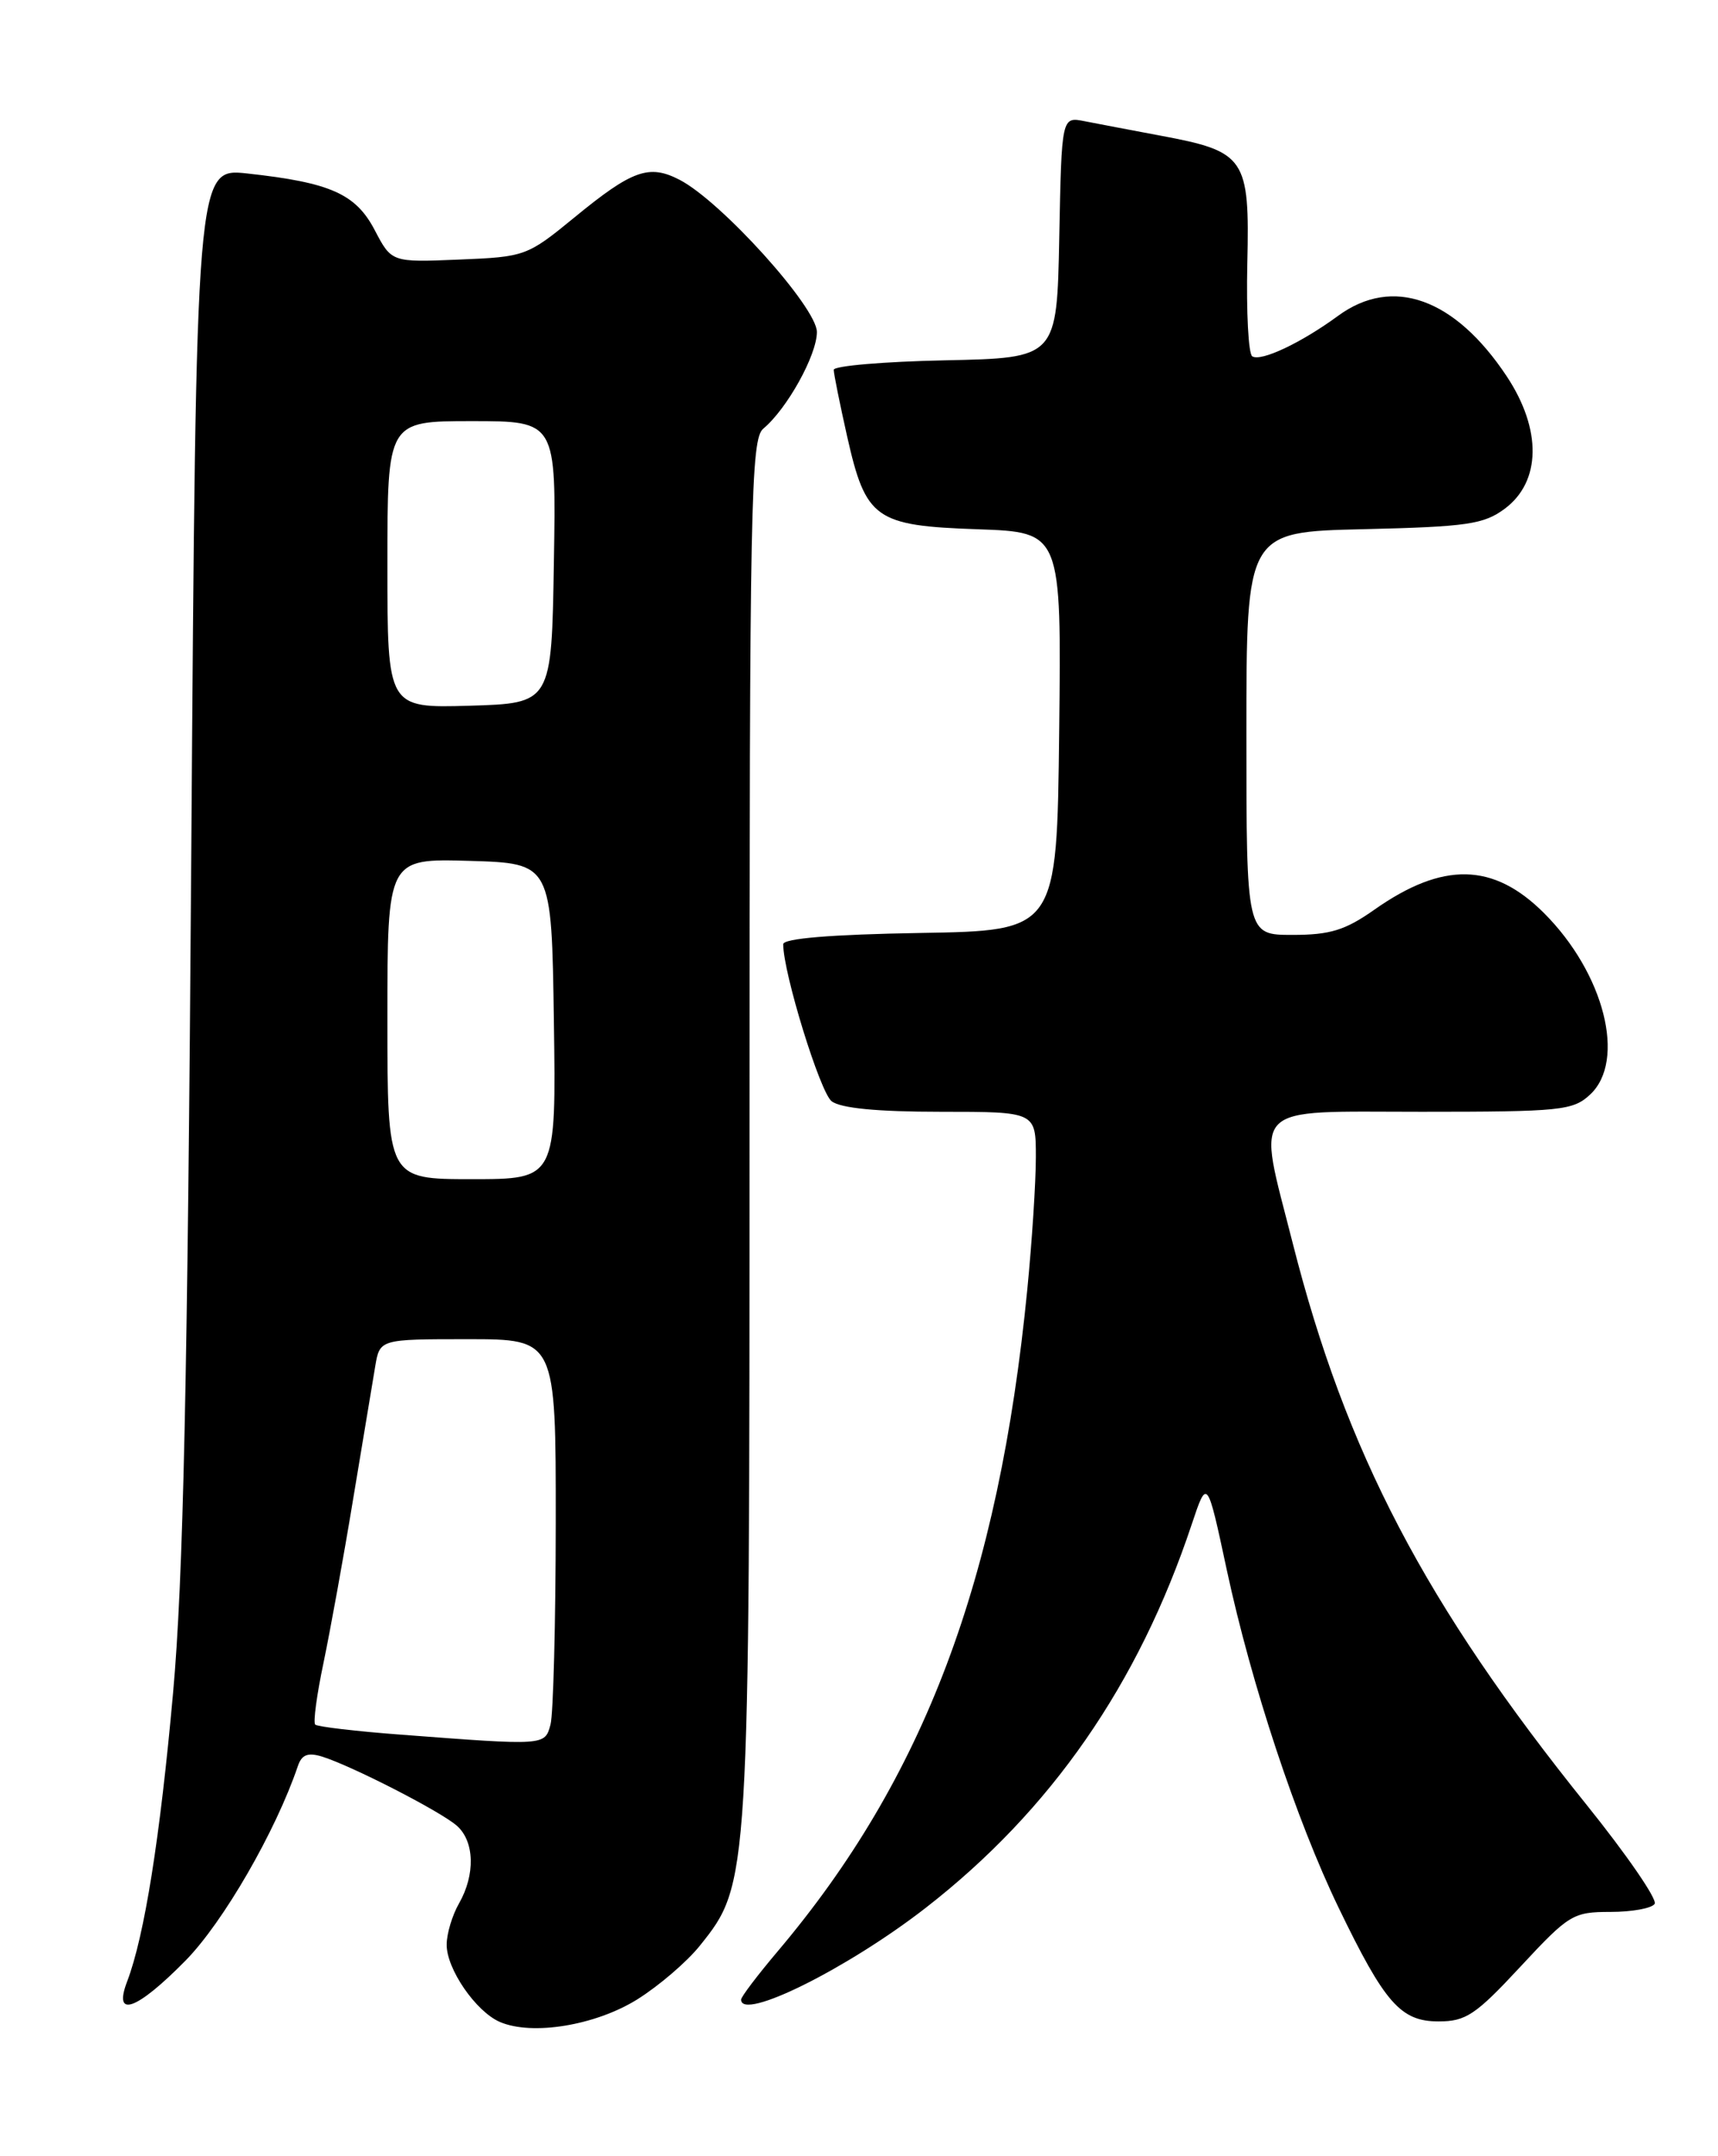 <?xml version="1.0" encoding="UTF-8" standalone="no"?>
<!DOCTYPE svg PUBLIC "-//W3C//DTD SVG 1.1//EN" "http://www.w3.org/Graphics/SVG/1.1/DTD/svg11.dtd" >
<svg xmlns="http://www.w3.org/2000/svg" xmlns:xlink="http://www.w3.org/1999/xlink" version="1.1" viewBox="0 0 204 256">
 <g >
 <path fill="currentColor"
d=" M 75.65 237.40 C 78.21 235.80 81.57 232.93 83.11 231.00 C 88.99 223.67 89.00 223.45 89.00 133.91 C 89.00 59.52 89.15 52.12 90.64 50.89 C 93.45 48.55 97.00 42.16 97.00 39.42 C 97.00 36.50 85.66 23.92 80.70 21.35 C 77.07 19.47 75.07 20.18 68.18 25.84 C 62.60 30.41 62.35 30.50 54.50 30.82 C 46.50 31.15 46.50 31.15 44.50 27.33 C 42.24 23.01 39.24 21.68 29.39 20.60 C 23.29 19.93 23.29 19.93 22.71 101.72 C 22.27 164.27 21.76 187.61 20.55 201.00 C 19.00 218.26 17.15 229.87 15.10 235.25 C 13.40 239.69 16.20 238.70 22.02 232.79 C 26.50 228.24 32.74 217.43 35.37 209.68 C 35.83 208.32 36.56 208.04 38.25 208.56 C 41.77 209.66 52.31 215.06 54.25 216.77 C 56.35 218.62 56.46 222.58 54.50 226.00 C 53.71 227.38 53.05 229.56 53.04 230.85 C 52.99 233.73 56.50 238.84 59.37 240.07 C 63.20 241.71 70.69 240.48 75.65 237.40 Z  M 180.54 233.50 C 186.30 227.30 186.79 227.00 191.23 227.00 C 193.79 227.00 196.15 226.57 196.48 226.04 C 196.81 225.51 193.17 220.22 188.41 214.30 C 169.22 190.45 159.81 172.46 153.50 147.60 C 149.24 130.79 148.04 132.00 168.81 132.00 C 185.35 132.00 186.78 131.85 188.81 129.96 C 193.13 125.94 190.50 115.57 183.35 108.42 C 177.34 102.41 171.35 102.28 163.22 107.99 C 159.73 110.45 157.94 111.00 153.47 111.00 C 148.00 111.00 148.00 111.00 148.00 87.08 C 148.00 63.15 148.00 63.15 161.93 62.83 C 174.22 62.54 176.19 62.25 178.68 60.40 C 183.00 57.18 183.09 50.99 178.92 44.69 C 172.77 35.41 165.37 32.75 158.90 37.49 C 154.51 40.71 149.74 42.96 148.70 42.31 C 148.24 42.03 147.98 37.06 148.11 31.26 C 148.40 18.74 147.89 17.99 137.82 16.11 C 134.34 15.46 130.28 14.68 128.78 14.39 C 126.06 13.85 126.06 13.85 125.78 28.18 C 125.50 42.50 125.50 42.50 112.25 42.78 C 104.96 42.93 99.00 43.44 99.00 43.91 C 99.00 44.37 99.72 47.93 100.59 51.81 C 102.81 61.64 103.91 62.42 116.12 62.84 C 126.04 63.19 126.04 63.19 125.77 86.84 C 125.50 110.50 125.50 110.50 109.25 110.77 C 98.66 110.95 93.00 111.42 93.00 112.11 C 93.00 115.51 97.38 129.70 98.75 130.75 C 99.83 131.58 104.18 132.00 111.69 132.00 C 123.00 132.00 123.00 132.00 123.00 137.39 C 123.00 140.36 122.54 147.45 121.98 153.14 C 118.59 187.63 109.73 211.11 92.36 231.66 C 89.96 234.50 88.00 237.08 88.00 237.41 C 88.00 240.01 100.65 233.72 109.93 226.51 C 124.80 214.95 135.18 199.98 141.51 180.98 C 143.34 175.50 143.34 175.50 145.67 186.39 C 148.59 199.98 153.91 216.06 158.95 226.50 C 164.43 237.85 166.32 240.00 170.82 240.00 C 174.06 240.00 175.22 239.23 180.54 233.50 Z  M 47.69 205.96 C 42.30 205.56 37.68 205.01 37.43 204.76 C 37.17 204.51 37.62 201.19 38.42 197.40 C 39.21 193.60 40.80 184.88 41.93 178.00 C 43.07 171.12 44.25 164.04 44.55 162.25 C 45.09 159.00 45.09 159.00 55.55 159.00 C 66.00 159.00 66.00 159.00 65.99 180.75 C 65.98 192.71 65.70 203.51 65.37 204.75 C 64.69 207.27 64.78 207.26 47.69 205.96 Z  M 46.00 120.96 C 46.00 101.93 46.00 101.93 55.75 102.21 C 65.50 102.50 65.50 102.50 65.77 121.25 C 66.04 140.00 66.04 140.00 56.02 140.00 C 46.00 140.00 46.00 140.00 46.00 120.96 Z  M 46.00 67.04 C 46.00 50.00 46.00 50.00 56.02 50.00 C 66.05 50.00 66.05 50.00 65.77 66.75 C 65.50 83.50 65.50 83.50 55.75 83.79 C 46.00 84.07 46.00 84.07 46.00 67.04 Z "/>
</g>
</svg>